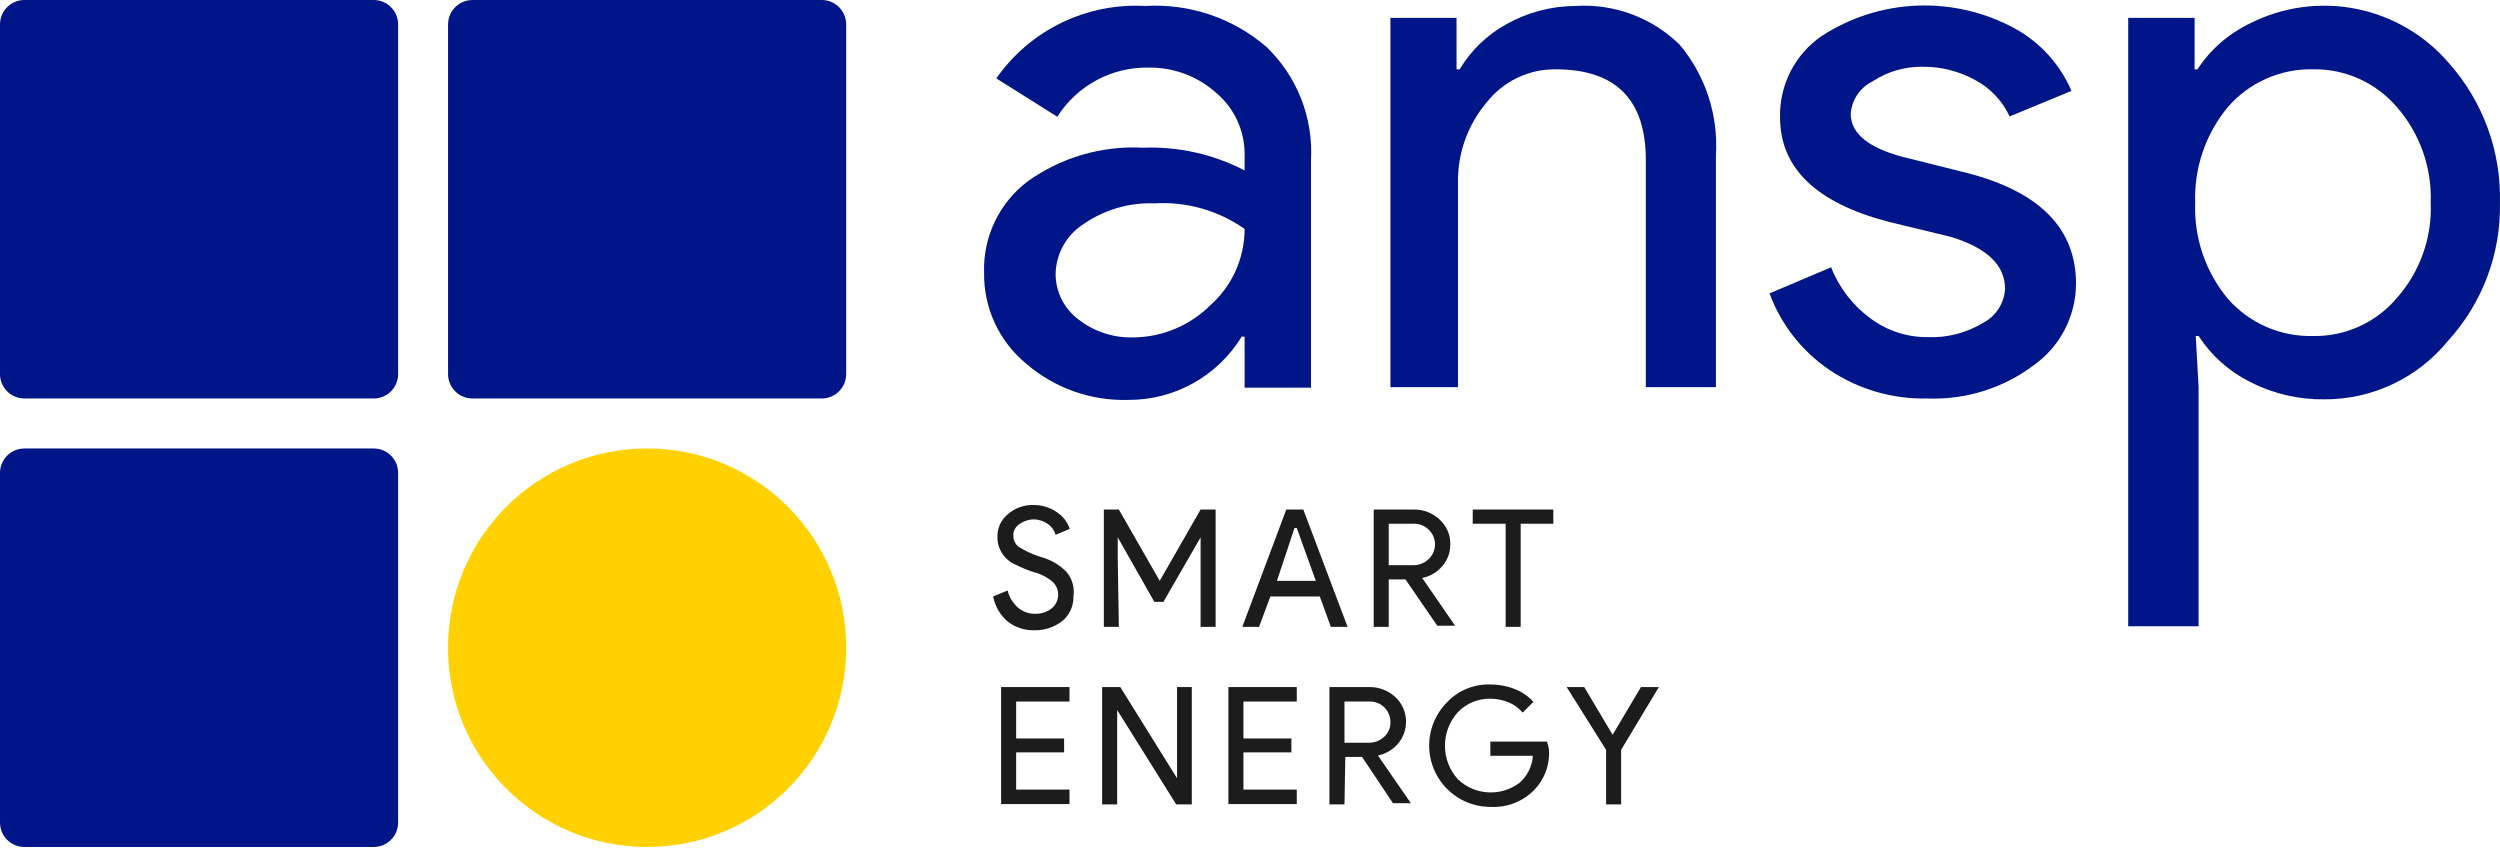 <svg width="170" height="58" viewBox="0 0 170 58" fill="none" xmlns="http://www.w3.org/2000/svg">
<path d="M77.878 0.406C80.881 0.226 83.836 1.223 86.117 3.187C87.15 4.179 87.956 5.383 88.479 6.717C89.002 8.05 89.23 9.482 89.147 10.912V26.363H84.632V22.887H84.439C83.631 24.209 82.497 25.3 81.144 26.055C79.792 26.809 78.268 27.202 76.72 27.194C74.186 27.269 71.716 26.394 69.793 24.741C68.879 23.991 68.145 23.044 67.647 21.97C67.149 20.897 66.9 19.724 66.918 18.541C66.879 17.347 67.127 16.16 67.641 15.082C68.154 14.003 68.919 13.063 69.87 12.341C72.151 10.704 74.921 9.894 77.724 10.043C80.121 9.952 82.501 10.484 84.632 11.588V10.487C84.636 9.693 84.465 8.907 84.132 8.186C83.798 7.465 83.31 6.826 82.702 6.316C81.446 5.19 79.814 4.577 78.129 4.597C76.891 4.57 75.666 4.863 74.575 5.448C73.483 6.034 72.56 6.891 71.896 7.938L67.748 5.331C68.878 3.714 70.401 2.414 72.174 1.552C73.947 0.69 75.91 0.296 77.878 0.406ZM71.781 18.638C71.783 19.239 71.925 19.831 72.197 20.368C72.468 20.904 72.861 21.37 73.344 21.728C74.39 22.542 75.684 22.971 77.01 22.945C79 22.942 80.908 22.15 82.316 20.743C83.046 20.093 83.629 19.296 84.028 18.404C84.427 17.511 84.633 16.544 84.632 15.567C82.842 14.308 80.679 13.695 78.496 13.829C76.793 13.765 75.115 14.253 73.71 15.219C73.129 15.583 72.649 16.086 72.312 16.683C71.975 17.28 71.792 17.952 71.781 18.638Z" fill="#001588"/>
<path d="M94.549 1.217H99.045V4.713H99.257C100.034 3.411 101.147 2.343 102.48 1.622C103.897 0.834 105.49 0.415 107.111 0.406C108.412 0.321 109.717 0.511 110.94 0.963C112.164 1.416 113.278 2.121 114.212 3.032C115.969 5.126 116.853 7.816 116.682 10.545V26.325H111.916V10.874C111.916 6.766 109.87 4.713 105.779 4.713C104.872 4.704 103.975 4.905 103.159 5.3C102.342 5.695 101.627 6.274 101.071 6.992C99.794 8.516 99.109 10.449 99.142 12.438V26.325H94.549V1.217Z" fill="#001588"/>
<path d="M141.168 19.314C141.162 20.397 140.897 21.463 140.398 22.423C139.898 23.384 139.176 24.212 138.293 24.837C136.218 26.397 133.67 27.195 131.076 27.097C128.711 27.156 126.386 26.482 124.419 25.166C122.543 23.9 121.112 22.076 120.329 19.951L124.516 18.174C125.064 19.574 126.001 20.787 127.217 21.67C128.334 22.496 129.688 22.936 131.076 22.925C132.398 22.98 133.707 22.645 134.839 21.96C135.27 21.738 135.636 21.408 135.9 21.001C136.164 20.595 136.317 20.126 136.344 19.642C136.344 18.039 135.128 16.861 132.659 16.108L128.356 15.065C123.48 13.777 121.043 11.414 121.043 7.976C121.019 6.899 121.262 5.833 121.75 4.872C122.238 3.912 122.956 3.087 123.84 2.472C125.78 1.2 128.028 0.478 130.346 0.383C132.663 0.288 134.963 0.823 137 1.931C138.725 2.876 140.083 4.372 140.859 6.18L136.653 7.919C136.164 6.862 135.344 5.994 134.318 5.446C133.214 4.838 131.971 4.525 130.71 4.539C129.518 4.525 128.348 4.868 127.352 5.524C126.931 5.728 126.571 6.038 126.307 6.424C126.043 6.81 125.885 7.259 125.847 7.725C125.847 9.155 127.198 10.178 129.899 10.796L133.758 11.762C138.711 13.037 141.181 15.554 141.168 19.314Z" fill="#001588"/>
<path d="M158.052 27.155C156.302 27.178 154.574 26.773 153.015 25.977C151.587 25.266 150.375 24.186 149.504 22.848H149.311L149.504 26.325V42.587H144.718V1.217H149.233V4.713H149.426C150.314 3.36 151.555 2.278 153.015 1.584C155.245 0.459 157.787 0.114 160.235 0.604C162.683 1.094 164.897 2.391 166.522 4.288C168.84 6.893 170.082 10.283 169.996 13.771C170.07 17.244 168.805 20.612 166.465 23.177C165.448 24.426 164.165 25.432 162.709 26.12C161.253 26.809 159.662 27.163 158.052 27.155ZM157.299 22.848C158.375 22.866 159.442 22.644 160.423 22.2C161.404 21.756 162.274 21.1 162.972 20.279C164.56 18.494 165.391 16.159 165.288 13.771C165.373 11.385 164.544 9.057 162.972 7.262C162.27 6.448 161.398 5.798 160.418 5.357C159.438 4.917 158.373 4.697 157.299 4.713C156.206 4.686 155.121 4.901 154.121 5.342C153.121 5.782 152.229 6.438 151.51 7.262C149.991 9.083 149.194 11.4 149.272 13.771C149.18 16.162 149.977 18.502 151.51 20.337C152.234 21.153 153.127 21.801 154.127 22.235C155.127 22.669 156.21 22.878 157.299 22.848Z" fill="#001588"/>
<path d="M25.413 0H1.659C0.743 0 0 0.744 0 1.661V25.436C0 26.354 0.743 27.097 1.659 27.097H25.413C26.329 27.097 27.072 26.354 27.072 25.436V1.661C27.072 0.744 26.329 0 25.413 0Z" fill="#001588"/>
<path d="M55.881 0H32.128C31.211 0 30.468 0.744 30.468 1.661V25.436C30.468 26.354 31.211 27.097 32.128 27.097H55.881C56.797 27.097 57.54 26.354 57.54 25.436V1.661C57.54 0.744 56.797 0 55.881 0Z" fill="#001588"/>
<path d="M25.413 30.497H1.659C0.743 30.497 0 31.24 0 32.157V55.933C0 56.85 0.743 57.594 1.659 57.594H25.413C26.329 57.594 27.072 56.85 27.072 55.933V32.157C27.072 31.24 26.329 30.497 25.413 30.497Z" fill="#001588"/>
<path d="M44.014 30.497H43.995C36.524 30.497 30.468 36.558 30.468 44.035V44.055C30.468 51.532 36.524 57.594 43.995 57.594H44.014C51.484 57.594 57.54 51.532 57.54 44.055V44.035C57.54 36.558 51.484 30.497 44.014 30.497Z" fill="#FFD100"/>
<path d="M72.996 40.559C73.004 40.879 72.938 41.197 72.804 41.489C72.67 41.78 72.472 42.036 72.224 42.239C71.671 42.662 70.99 42.881 70.294 42.857C69.661 42.867 69.042 42.663 68.538 42.278C68.016 41.838 67.661 41.231 67.535 40.559L68.519 40.153C68.574 40.385 68.665 40.607 68.789 40.81C68.91 40.994 69.052 41.163 69.214 41.312C69.369 41.444 69.545 41.549 69.735 41.621C69.932 41.698 70.141 41.738 70.352 41.737C70.76 41.756 71.163 41.633 71.491 41.389C71.638 41.276 71.756 41.129 71.836 40.961C71.917 40.794 71.957 40.61 71.954 40.424C71.953 40.26 71.919 40.098 71.852 39.949C71.786 39.799 71.689 39.665 71.568 39.555C71.192 39.242 70.75 39.017 70.275 38.898C69.871 38.767 69.478 38.605 69.098 38.415C68.714 38.262 68.387 37.994 68.159 37.649C67.931 37.304 67.815 36.897 67.825 36.484C67.821 36.197 67.882 35.913 68.002 35.652C68.122 35.392 68.299 35.161 68.519 34.977C69.003 34.55 69.63 34.322 70.275 34.34C70.84 34.334 71.392 34.502 71.857 34.823C72.273 35.092 72.586 35.493 72.745 35.962L71.78 36.368C71.698 36.069 71.514 35.809 71.259 35.634C70.979 35.43 70.641 35.32 70.294 35.32C69.948 35.32 69.61 35.43 69.33 35.634C69.193 35.719 69.082 35.84 69.008 35.982C68.933 36.125 68.898 36.284 68.905 36.445C68.908 36.58 68.938 36.714 68.995 36.837C69.051 36.96 69.132 37.07 69.233 37.16C69.713 37.468 70.232 37.708 70.777 37.874C71.434 38.05 72.033 38.397 72.513 38.879C72.708 39.108 72.852 39.377 72.935 39.667C73.019 39.957 73.039 40.261 72.996 40.559Z" fill="#1C1C1C"/>
<path d="M76.083 42.625H75.061V34.649H76.083L78.862 39.497L81.64 34.649H82.663V42.625H81.64V37.894V36.542L79.113 40.926H78.495L76.006 36.542V37.894L76.083 42.625Z" fill="#1C1C1C"/>
<path d="M85.615 42.625H84.477L87.467 34.649H88.625L91.635 42.625H90.497L89.744 40.559H86.387L85.615 42.625ZM88.027 35.904L86.831 39.497H89.474L88.181 35.904H88.027Z" fill="#1C1C1C"/>
<path d="M94.433 42.625H93.411V34.649H96.131C96.782 34.636 97.413 34.878 97.887 35.325C98.125 35.538 98.314 35.8 98.441 36.094C98.568 36.387 98.629 36.705 98.621 37.024C98.624 37.563 98.432 38.085 98.08 38.492C97.729 38.911 97.246 39.197 96.71 39.303L98.948 42.548H97.733L95.572 39.4H94.433V42.625ZM94.433 35.614V38.434H96.093C96.48 38.442 96.855 38.296 97.135 38.029C97.275 37.902 97.387 37.747 97.463 37.574C97.54 37.401 97.579 37.214 97.579 37.024C97.58 36.842 97.545 36.66 97.475 36.491C97.406 36.322 97.303 36.168 97.173 36.039C97.04 35.903 96.881 35.795 96.706 35.722C96.53 35.649 96.341 35.612 96.151 35.614H94.433Z" fill="#1C1C1C"/>
<path d="M103.406 35.614V42.625H102.383V35.614H100.145V34.649H105.625V35.614H103.406Z" fill="#1C1C1C"/>
<path d="M72.726 46.72V47.705H69.098V50.216H72.359V51.162H69.098V53.692H72.726V54.677H68.076V46.72H72.726Z" fill="#1C1C1C"/>
<path d="M75.968 54.697H74.945V46.72H76.18L80.039 52.92V51.394V46.72H81.042V54.697H79.981L75.968 48.284V49.83V54.697Z" fill="#1C1C1C"/>
<path d="M88.181 46.72V47.705H84.554V50.216H87.815V51.162H84.554V53.692H88.181V54.677H83.531V46.72H88.181Z" fill="#1C1C1C"/>
<path d="M91.424 54.697H90.401V46.72H93.102C93.759 46.708 94.395 46.95 94.877 47.396C95.113 47.611 95.3 47.874 95.426 48.167C95.552 48.46 95.615 48.776 95.611 49.096C95.608 49.633 95.416 50.152 95.07 50.563C94.717 50.979 94.235 51.264 93.701 51.374L95.939 54.619H94.723L92.62 51.471H91.481L91.424 54.697ZM91.424 47.705V50.505H93.064C93.457 50.516 93.839 50.37 94.125 50.1C94.264 49.973 94.375 49.818 94.448 49.645C94.521 49.471 94.556 49.284 94.549 49.096C94.548 48.727 94.403 48.373 94.144 48.111C94.014 47.977 93.858 47.873 93.685 47.803C93.512 47.733 93.327 47.7 93.141 47.705H91.424Z" fill="#1C1C1C"/>
<path d="M105.336 51.027C105.361 51.515 105.287 52.003 105.118 52.461C104.949 52.919 104.688 53.338 104.352 53.692C103.974 54.085 103.517 54.392 103.011 54.596C102.506 54.799 101.963 54.892 101.419 54.87C100.588 54.884 99.772 54.649 99.076 54.195C98.379 53.741 97.835 53.09 97.511 52.324C97.188 51.558 97.1 50.712 97.26 49.896C97.42 49.08 97.82 48.331 98.409 47.744C98.785 47.348 99.241 47.036 99.747 46.83C100.252 46.623 100.796 46.527 101.342 46.546C101.909 46.541 102.473 46.645 103.001 46.855C103.486 47.043 103.922 47.341 104.274 47.724L103.541 48.458C103.285 48.155 102.961 47.917 102.596 47.763C102.197 47.6 101.772 47.515 101.342 47.512C100.932 47.504 100.526 47.581 100.148 47.737C99.769 47.894 99.427 48.126 99.142 48.42C98.572 49.045 98.257 49.862 98.257 50.708C98.257 51.555 98.572 52.371 99.142 52.997C99.699 53.526 100.426 53.839 101.193 53.882C101.96 53.924 102.717 53.693 103.329 53.229C103.594 52.998 103.81 52.717 103.965 52.402C104.121 52.087 104.213 51.745 104.236 51.394H101.342V50.428H105.201C105.264 50.623 105.309 50.824 105.336 51.027Z" fill="#1C1C1C"/>
<path d="M110.237 50.988V54.697H109.214V50.988L106.532 46.72H107.728L109.658 49.965L111.587 46.72H112.803L110.237 50.988Z" fill="#1C1C1C"/>
</svg>
